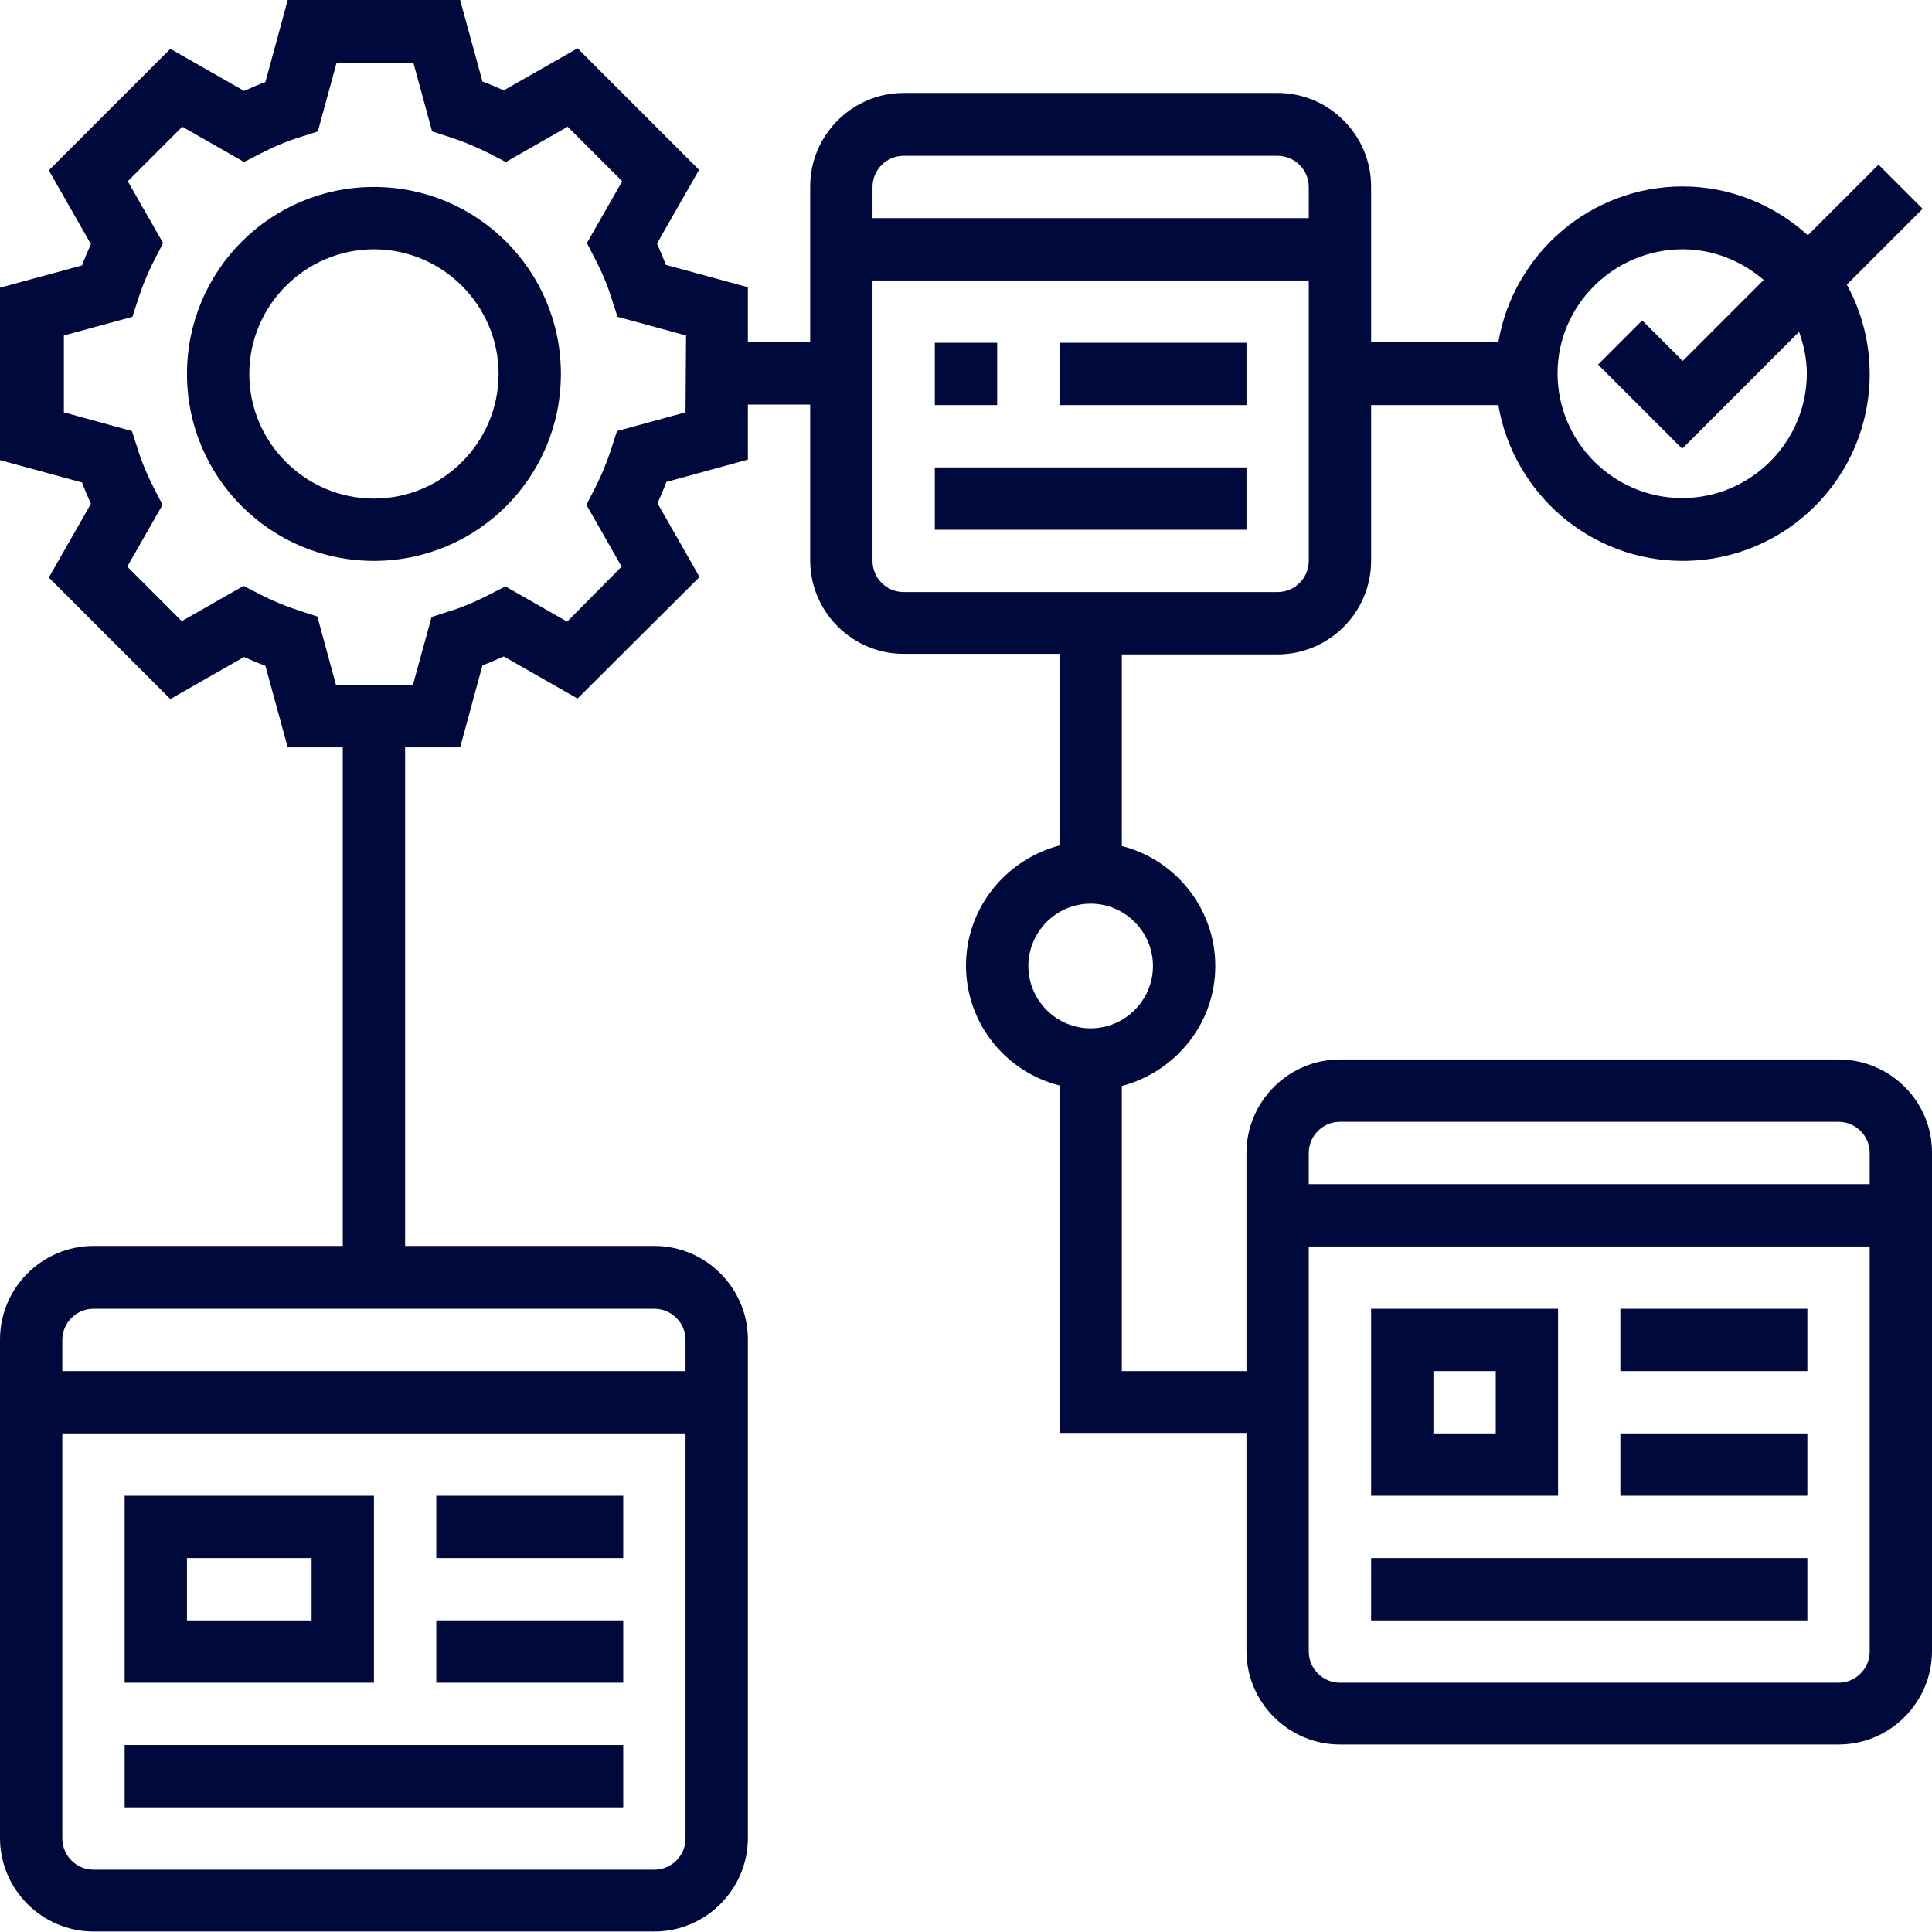 <svg width="60" height="60" viewBox="0 0 60 60" fill="none" xmlns="http://www.w3.org/2000/svg">
<path d="M11.613 5.806C8.403 5.806 5.807 8.403 5.807 11.613C5.807 14.822 8.403 17.419 11.613 17.419C14.823 17.419 17.419 14.822 17.419 11.613C17.419 8.403 14.823 5.806 11.613 5.806ZM11.613 15.484C9.484 15.484 7.742 13.742 7.742 11.613C7.742 9.484 9.484 7.742 11.613 7.742C13.742 7.742 15.484 9.484 15.484 11.613C15.484 13.742 13.742 15.484 11.613 15.484Z" fill="#00093C"/>
<path d="M30.968 10.645H29.032V12.581H30.968V10.645Z" fill="#00093C"/>
<path d="M38.71 10.645H32.903V12.581H38.71V10.645Z" fill="#00093C"/>
<path d="M38.71 14.516H29.032V16.452H38.71V14.516Z" fill="#00093C"/>
<path d="M11.613 46.452H3.871V52.258H11.613V46.452ZM9.677 50.323H5.806V48.387H9.677V50.323Z" fill="#00093C"/>
<path d="M19.355 46.452H13.549V48.387H19.355V46.452Z" fill="#00093C"/>
<path d="M19.355 50.322H13.549V52.258H19.355V50.322Z" fill="#00093C"/>
<path d="M19.355 54.193H3.871V56.129H19.355V54.193Z" fill="#00093C"/>
<path d="M57.097 32.903H41.613C40.016 32.903 38.71 34.21 38.71 35.806V42.581H34.839V33.726C36.5 33.29 37.742 31.79 37.742 30C37.742 28.21 36.5 26.694 34.839 26.274V20.323H39.677C41.274 20.323 42.581 19.016 42.581 17.419V12.581H46.532C47 15.323 49.387 17.419 52.258 17.419C55.468 17.419 58.065 14.823 58.065 11.613C58.065 10.613 57.806 9.661 57.355 8.839L59.71 6.484L58.339 5.113L56.145 7.306C55.113 6.371 53.742 5.79 52.258 5.79C49.387 5.79 47 7.887 46.532 10.629H42.581V5.79C42.581 4.194 41.274 2.887 39.677 2.887H28.064C26.468 2.887 25.161 4.194 25.161 5.79V10.629H23.226V8.919L20.677 8.226C20.597 8 20.5 7.79 20.403 7.565L21.71 5.274L17.936 1.5L15.645 2.806C15.419 2.71 15.21 2.613 14.984 2.532L14.29 0H8.935L8.242 2.548C8.016 2.629 7.806 2.726 7.581 2.823L5.29 1.516L1.516 5.29L2.823 7.581C2.726 7.806 2.629 8.016 2.548 8.242L0 8.935V14.29L2.548 14.984C2.629 15.21 2.726 15.419 2.823 15.645L1.516 17.936L5.29 21.71L7.581 20.403C7.806 20.5 8.016 20.597 8.242 20.677L8.935 23.21H10.645V38.694H2.903C1.306 38.694 0 40 0 41.597V57.081C0 58.677 1.306 59.984 2.903 59.984H20.323C21.919 59.984 23.226 58.677 23.226 57.081V41.597C23.226 40 21.919 38.694 20.323 38.694H12.581V23.21H14.29L14.984 20.661C15.21 20.581 15.419 20.484 15.645 20.387L17.936 21.694L21.726 17.919L20.419 15.629C20.516 15.403 20.613 15.194 20.694 14.968L23.226 14.274V12.565H25.161V17.403C25.161 19 26.468 20.306 28.064 20.306H32.903V26.258C31.242 26.694 30 28.194 30 29.984C30 31.79 31.242 33.29 32.903 33.71V44.5H38.71V51.274C38.71 52.871 40.016 54.177 41.613 54.177H57.097C58.694 54.177 60 52.871 60 51.274V35.79C60 34.194 58.694 32.903 57.097 32.903ZM52.258 7.742C53.226 7.742 54.097 8.113 54.774 8.694L52.258 11.21L51 9.952L49.629 11.323L52.242 13.935L55.871 10.306C56.016 10.71 56.113 11.145 56.113 11.597C56.113 13.726 54.371 15.468 52.242 15.468C50.113 15.468 48.371 13.726 48.371 11.597C48.371 9.468 50.129 7.742 52.258 7.742ZM20.323 58.065H2.903C2.371 58.065 1.935 57.629 1.935 57.097V44.516H21.29V57.097C21.29 57.629 20.855 58.065 20.323 58.065ZM21.29 41.613V42.581H1.935V41.613C1.935 41.081 2.371 40.645 2.903 40.645H20.323C20.855 40.645 21.29 41.081 21.29 41.613ZM21.29 12.806L19.161 13.387L19 13.887C18.855 14.339 18.677 14.774 18.452 15.21L18.21 15.677L19.306 17.597L17.613 19.306L15.694 18.21L15.226 18.452C14.79 18.677 14.339 18.871 13.903 19L13.403 19.161L12.823 21.274H10.435L9.855 19.145L9.355 18.984C8.903 18.839 8.468 18.661 8.032 18.436L7.565 18.194L5.645 19.29L3.952 17.597L5.048 15.677L4.806 15.21C4.581 14.774 4.387 14.323 4.258 13.887L4.097 13.387L1.984 12.806V10.419L4.113 9.839L4.274 9.339C4.419 8.887 4.597 8.452 4.823 8.016L5.065 7.548L3.968 5.629L5.661 3.935L7.581 5.032L8.048 4.79C8.484 4.565 8.935 4.371 9.371 4.242L9.871 4.081L10.452 1.952H12.839L13.419 4.081L13.919 4.242C14.371 4.387 14.806 4.565 15.242 4.79L15.71 5.032L17.629 3.935L19.323 5.629L18.226 7.548L18.468 8.016C18.694 8.452 18.887 8.903 19.016 9.339L19.177 9.839L21.306 10.419L21.29 12.806ZM28.064 4.839H39.677C40.21 4.839 40.645 5.274 40.645 5.806V6.774H27.097V5.806C27.097 5.274 27.532 4.839 28.064 4.839ZM27.097 17.419V8.71H40.645V17.419C40.645 17.952 40.21 18.387 39.677 18.387H28.064C27.532 18.387 27.097 17.952 27.097 17.419ZM31.936 30C31.936 28.936 32.806 28.064 33.871 28.064C34.935 28.064 35.806 28.936 35.806 30C35.806 31.064 34.935 31.936 33.871 31.936C32.806 31.936 31.936 31.064 31.936 30ZM41.613 34.839H57.097C57.629 34.839 58.065 35.274 58.065 35.806V36.774H40.645V35.806C40.645 35.274 41.081 34.839 41.613 34.839ZM57.097 52.258H41.613C41.081 52.258 40.645 51.823 40.645 51.29V38.71H58.065V51.29C58.065 51.823 57.629 52.258 57.097 52.258Z" fill="#00093C"/>
<path d="M48.387 40.645H42.581V46.452H48.387V40.645ZM46.452 44.516H44.516V42.581H46.452V44.516Z" fill="#00093C"/>
<path d="M56.129 40.645H50.322V42.581H56.129V40.645Z" fill="#00093C"/>
<path d="M56.129 44.516H50.322V46.452H56.129V44.516Z" fill="#00093C"/>
<path d="M56.129 48.387H42.581V50.323H56.129V48.387Z" fill="#00093C"/>
</svg>
